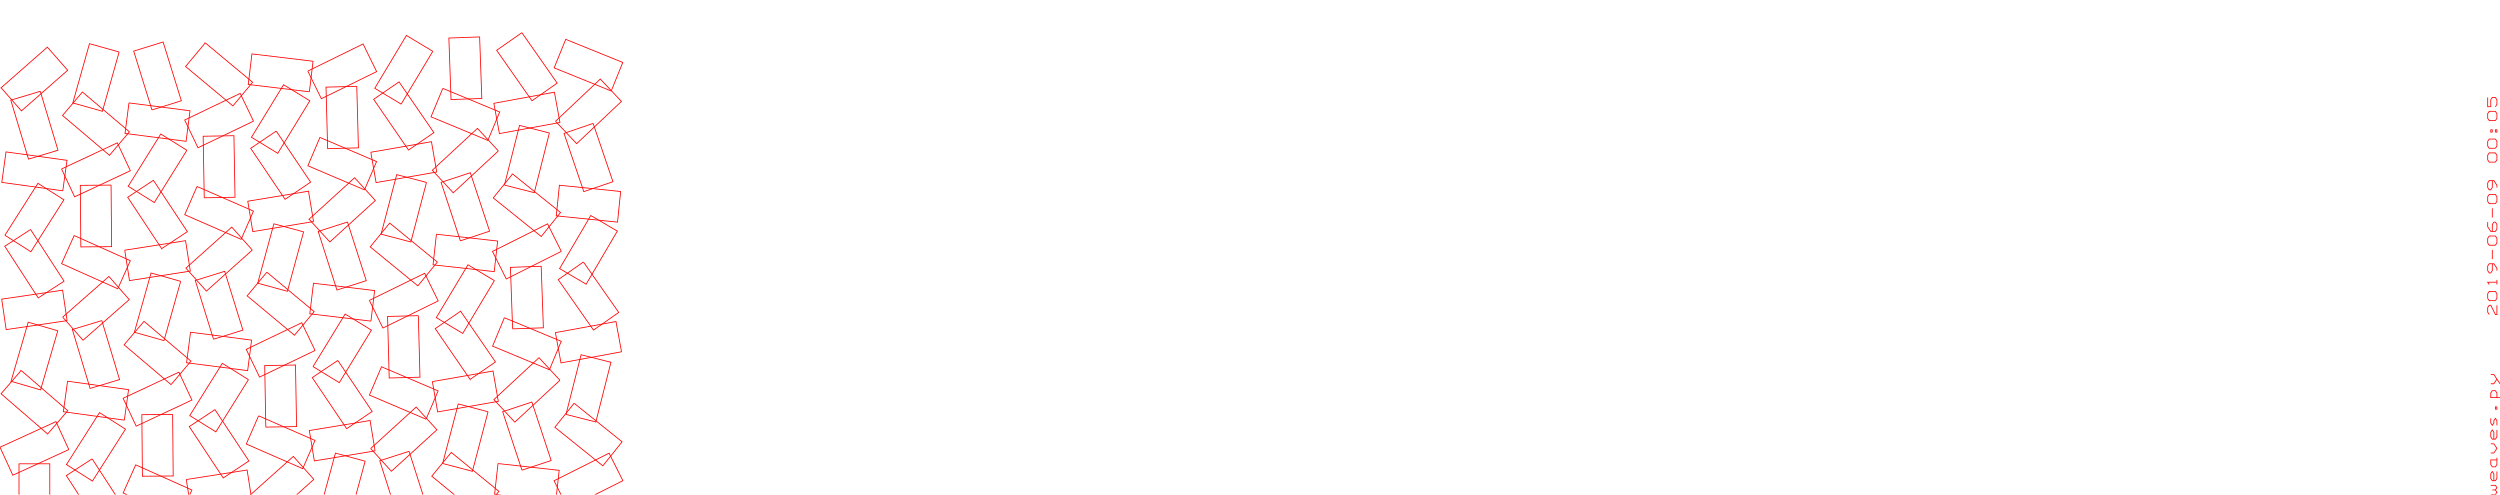 <?xml version="1.0" encoding="UTF-8" standalone="no" ?>
<svg width="100%" height="100%" viewBox="0 0 1151.112 227.723" xmlns="http://www.w3.org/2000/svg"><g>
</g><g style="stroke:rgb(0,0,0); fill:none; stroke-width:1.000mm" >
</g><g style="stroke:rgb(255,0,0); fill:none; stroke-width:0.100mm" >
<path d="M 8.751, 241.896 
	L 8.750, 241.897 
	L 8.750, 213.550 
	L 22.923, 213.550 
	L 22.923, 241.897 
	L 8.750, 241.897 
" />
<path d="M 31.674, 207.009 
	L 31.673, 207.009 
	L 5.898, 218.806 
	L 0.000, 205.918 
	L 25.775, 194.122 
	L 31.673, 207.009 
" />
<path d="M 9.743, 170.576 
	L 9.742, 170.576 
	L 31.195, 189.105 
	L 21.931, 199.831 
	L 0.478, 181.303 
	L 9.742, 170.576 
" />
<path d="M 5.073, 175.572 
	L 5.072, 175.572 
	L 12.993, 148.355 
	L 26.601, 152.315 
	L 18.680, 179.533 
	L 5.072, 175.572 
" />
<path d="M 30.891, 147.633 
	L 30.890, 147.633 
	L 2.845, 151.758 
	L 0.783, 137.735 
	L 28.828, 133.610 
	L 30.890, 147.633 
" />
<path d="M 14.073, 105.676 
	L 14.072, 105.676 
	L 29.493, 129.461 
	L 17.601, 137.172 
	L 2.180, 113.387 
	L 14.072, 105.676 
" />
<path d="M 2.252, 108.321 
	L 2.251, 108.322 
	L 17.461, 84.402 
	L 29.422, 92.007 
	L 14.211, 115.927 
	L 2.251, 108.322 
" />
<path d="M 28.908, 87.862 
	L 28.908, 87.863 
	L 0.827, 83.986 
	L 2.765, 69.946 
	L 30.846, 73.823 
	L 28.908, 87.863 
" />
<path d="M 18.544, 42.031 
	L 18.543, 42.031 
	L 26.704, 69.177 
	L 13.130, 73.258 
	L 4.969, 46.112 
	L 18.543, 42.031 
" />
<path d="M 0.514, 40.421 
	L 0.513, 40.421 
	L 21.801, 21.704 
	L 31.160, 32.348 
	L 9.872, 51.065 
	L 0.513, 40.421 
" />
<path d="M 42.419, 211.266 
	L 42.418, 211.267 
	L 57.840, 235.052 
	L 45.947, 242.763 
	L 30.526, 218.978 
	L 42.418, 211.267 
" />
<path d="M 30.599, 213.912 
	L 30.598, 213.912 
	L 45.808, 189.992 
	L 57.768, 197.598 
	L 42.558, 221.518 
	L 30.598, 213.912 
" />
<path d="M 57.255, 193.453 
	L 57.254, 193.453 
	L 29.173, 189.577 
	L 31.112, 175.537 
	L 59.192, 179.413 
	L 57.254, 193.453 
" />
<path d="M 46.890, 147.621 
	L 46.889, 147.622 
	L 55.050, 174.768 
	L 41.477, 178.848 
	L 33.316, 151.702 
	L 46.889, 147.622 
" />
<path d="M 28.860, 146.011 
	L 28.860, 146.012 
	L 50.148, 127.295 
	L 59.506, 137.939 
	L 38.218, 156.656 
	L 28.860, 146.012 
" />
<path d="M 54.231, 132.968 
	L 54.230, 132.969 
	L 28.351, 121.402 
	L 34.136, 108.462 
	L 60.014, 120.030 
	L 54.230, 132.969 
" />
<path d="M 51.145, 85.219 
	L 51.144, 85.220 
	L 51.395, 113.566 
	L 37.222, 113.691 
	L 36.971, 85.346 
	L 51.144, 85.220 
" />
<path d="M 28.343, 77.790 
	L 28.342, 77.790 
	L 54.012, 65.767 
	L 60.024, 78.601 
	L 34.354, 90.625 
	L 28.342, 77.790 
" />
<path d="M 50.407, 71.508 
	L 50.406, 71.509 
	L 28.791, 53.171 
	L 37.959, 42.363 
	L 59.575, 60.701 
	L 50.406, 71.509 
" />
<path d="M 54.845, 23.952 
	L 54.844, 23.953 
	L 47.165, 51.239 
	L 33.522, 47.400 
	L 41.201, 20.113 
	L 54.844, 23.953 
" />
<path d="M 82.577, 238.559 
	L 82.577, 238.560 
	L 56.698, 226.992 
	L 62.482, 214.053 
	L 88.361, 225.620 
	L 82.577, 238.560 
" />
<path d="M 79.491, 190.810 
	L 79.491, 190.811 
	L 79.741, 219.156 
	L 65.568, 219.282 
	L 65.317, 190.936 
	L 79.491, 190.811 
" />
<path d="M 56.689, 183.380 
	L 56.689, 183.381 
	L 82.359, 171.357 
	L 88.370, 184.192 
	L 62.700, 196.216 
	L 56.689, 183.381 
" />
<path d="M 78.754, 177.099 
	L 78.753, 177.099 
	L 57.137, 158.761 
	L 66.306, 147.954 
	L 87.922, 166.292 
	L 78.753, 177.099 
" />
<path d="M 83.191, 129.543 
	L 83.190, 129.543 
	L 75.511, 156.830 
	L 61.868, 152.990 
	L 69.547, 125.704 
	L 83.190, 129.543 
" />
<path d="M 57.433, 115.191 
	L 57.433, 115.192 
	L 85.440, 110.819 
	L 87.626, 124.822 
	L 59.619, 129.195 
	L 57.433, 115.192 
" />
<path d="M 74.434, 114.478 
	L 74.433, 114.479 
	L 58.802, 90.831 
	L 70.626, 83.015 
	L 86.257, 106.663 
	L 74.433, 114.479 
" />
<path d="M 86.042, 69.209 
	L 86.041, 69.209 
	L 71.044, 93.263 
	L 59.017, 85.765 
	L 74.015, 61.711 
	L 86.041, 69.209 
" />
<path d="M 59.380, 47.385 
	L 59.379, 47.385 
	L 87.493, 51.012 
	L 85.679, 65.069 
	L 57.566, 61.442 
	L 59.379, 47.385 
" />
<path d="M 69.963, 50.603 
	L 69.962, 50.604 
	L 61.561, 23.531 
	L 75.097, 19.331 
	L 83.498, 46.404 
	L 69.962, 50.604 
" />
<path d="M 85.780, 220.781 
	L 85.779, 220.782 
	L 113.786, 216.410 
	L 115.972, 230.413 
	L 87.965, 234.785 
	L 85.779, 220.782 
" />
<path d="M 102.780, 220.068 
	L 102.779, 220.069 
	L 87.148, 196.422 
	L 98.972, 188.606 
	L 114.603, 212.253 
	L 102.779, 220.069 
" />
<path d="M 114.389, 174.799 
	L 114.388, 174.800 
	L 99.390, 198.854 
	L 87.364, 191.356 
	L 102.361, 167.302 
	L 114.388, 174.800 
" />
<path d="M 87.727, 152.975 
	L 87.726, 152.976 
	L 115.839, 156.603 
	L 114.026, 170.660 
	L 85.912, 167.033 
	L 87.726, 152.976 
" />
<path d="M 98.309, 156.194 
	L 98.308, 156.195 
	L 89.907, 129.122 
	L 103.443, 124.921 
	L 111.845, 151.994 
	L 98.308, 156.195 
" />
<path d="M 116.164, 115.125 
	L 116.163, 115.126 
	L 95.041, 134.031 
	L 85.589, 123.471 
	L 106.710, 104.565 
	L 116.163, 115.126 
" />
<path d="M 90.721, 85.873 
	L 90.720, 85.874 
	L 116.700, 97.212 
	L 111.032, 110.203 
	L 85.051, 98.865 
	L 90.720, 85.874 
" />
<path d="M 94.042, 91.074 
	L 94.042, 91.075 
	L 93.540, 62.733 
	L 107.710, 62.482 
	L 108.212, 90.824 
	L 94.042, 91.075 
" />
<path d="M 116.721, 55.783 
	L 116.720, 55.784 
	L 91.157, 68.034 
	L 85.032, 55.254 
	L 110.594, 43.003 
	L 116.720, 55.784 
" />
<path d="M 94.524, 19.741 
	L 94.523, 19.742 
	L 116.301, 37.887 
	L 107.228, 48.776 
	L 85.450, 30.630 
	L 94.523, 19.742 
" />
<path d="M 144.510, 220.715 
	L 144.510, 220.716 
	L 123.388, 239.622 
	L 113.935, 229.061 
	L 135.057, 210.156 
	L 144.510, 220.716 
" />
<path d="M 119.067, 191.464 
	L 119.066, 191.465 
	L 145.047, 202.803 
	L 139.378, 215.793 
	L 113.398, 204.455 
	L 119.066, 191.465 
" />
<path d="M 122.389, 196.665 
	L 122.388, 196.666 
	L 121.886, 168.323 
	L 136.057, 168.073 
	L 136.558, 196.415 
	L 122.388, 196.666 
" />
<path d="M 145.067, 161.374 
	L 145.067, 161.374 
	L 119.504, 173.625 
	L 113.378, 160.844 
	L 138.941, 148.594 
	L 145.067, 161.374 
" />
<path d="M 122.871, 125.332 
	L 122.870, 125.332 
	L 144.648, 143.478 
	L 135.575, 154.366 
	L 113.797, 136.221 
	L 122.870, 125.332 
" />
<path d="M 118.666, 130.406 
	L 118.665, 130.407 
	L 126.103, 103.054 
	L 139.779, 106.772 
	L 132.342, 134.126 
	L 118.665, 130.407 
" />
<path d="M 144.361, 102.010 
	L 144.361, 102.011 
	L 116.393, 106.632 
	L 114.084, 92.648 
	L 142.051, 88.028 
	L 144.361, 102.011 
" />
<path d="M 127.180, 60.355 
	L 127.179, 60.356 
	L 143.019, 83.864 
	L 131.265, 91.784 
	L 115.425, 68.276 
	L 127.179, 60.356 
" />
<path d="M 115.785, 63.206 
	L 115.784, 63.207 
	L 130.568, 39.021 
	L 142.661, 46.413 
	L 127.877, 70.599 
	L 115.784, 63.207 
" />
<path d="M 142.451, 42.274 
	L 142.450, 42.275 
	L 114.306, 38.897 
	L 115.994, 24.825 
	L 144.139, 28.203 
	L 142.450, 42.275 
" />
<path d="M 147.013, 235.997 
	L 147.012, 235.998 
	L 154.449, 208.644 
	L 168.126, 212.362 
	L 160.688, 239.716 
	L 147.012, 235.998 
" />
<path d="M 172.708, 207.601 
	L 172.707, 207.602 
	L 144.740, 212.222 
	L 142.430, 198.239 
	L 170.398, 193.618 
	L 172.707, 207.602 
" />
<path d="M 155.526, 165.946 
	L 155.526, 165.947 
	L 171.366, 189.454 
	L 159.612, 197.374 
	L 143.772, 173.867 
	L 155.526, 165.947 
" />
<path d="M 144.131, 168.797 
	L 144.130, 168.798 
	L 158.915, 144.612 
	L 171.007, 152.004 
	L 156.223, 176.190 
	L 144.130, 168.798 
" />
<path d="M 170.797, 147.865 
	L 170.797, 147.866 
	L 142.652, 144.488 
	L 144.341, 130.416 
	L 172.485, 133.794 
	L 170.797, 147.866 
" />
<path d="M 159.999, 102.222 
	L 159.998, 102.222 
	L 168.638, 129.219 
	L 155.139, 133.539 
	L 146.499, 106.542 
	L 159.998, 102.222 
" />
<path d="M 142.320, 100.928 
	L 142.319, 100.928 
	L 163.273, 81.837 
	L 172.818, 92.314 
	L 151.865, 111.405 
	L 142.319, 100.928 
" />
<path d="M 167.832, 87.434 
	L 167.832, 87.435 
	L 141.752, 76.327 
	L 147.306, 63.288 
	L 173.385, 74.395 
	L 167.832, 87.435 
" />
<path d="M 164.277, 39.745 
	L 164.276, 39.745 
	L 165.029, 68.081 
	L 150.861, 68.457 
	L 150.109, 40.122 
	L 164.276, 39.745 
" />
<path d="M 141.724, 32.716 
	L 141.723, 32.717 
	L 167.176, 20.240 
	L 173.414, 32.966 
	L 147.961, 45.443 
	L 141.723, 32.717 
" />
<path d="M 188.345, 207.812 
	L 188.345, 207.813 
	L 196.985, 234.810 
	L 183.486, 239.130 
	L 174.846, 212.133 
	L 188.345, 207.813 
" />
<path d="M 170.666, 206.518 
	L 170.666, 206.519 
	L 191.619, 187.427 
	L 201.165, 197.904 
	L 180.211, 216.996 
	L 170.666, 206.519 
" />
<path d="M 196.179, 193.025 
	L 196.178, 193.025 
	L 170.099, 181.918 
	L 175.652, 168.878 
	L 201.732, 179.986 
	L 196.178, 193.025 
" />
<path d="M 192.623, 145.335 
	L 192.623, 145.336 
	L 193.375, 173.672 
	L 179.208, 174.048 
	L 178.455, 145.712 
	L 192.623, 145.336 
" />
<path d="M 170.070, 138.307 
	L 170.070, 138.307 
	L 195.523, 125.831 
	L 201.761, 138.557 
	L 176.308, 151.033 
	L 170.070, 138.307 
" />
<path d="M 192.397, 131.632 
	L 192.396, 131.632 
	L 170.459, 113.681 
	L 179.435, 102.712 
	L 201.372, 120.664 
	L 192.396, 131.632 
" />
<path d="M 196.368, 84.001 
	L 196.367, 84.002 
	L 189.172, 111.420 
	L 175.463, 107.823 
	L 182.658, 80.405 
	L 196.367, 84.002 
" />
<path d="M 170.736, 70.104 
	L 170.736, 70.105 
	L 198.661, 65.237 
	L 201.095, 79.200 
	L 173.169, 84.068 
	L 170.736, 70.105 
" />
<path d="M 188.098, 69.087 
	L 188.097, 69.088 
	L 172.050, 45.721 
	L 183.733, 37.697 
	L 199.780, 61.065 
	L 188.097, 69.088 
" />
<path d="M 199.280, 23.617 
	L 199.279, 23.618 
	L 184.709, 47.933 
	L 172.551, 40.648 
	L 187.121, 16.333 
	L 199.279, 23.618 
" />
<path d="M 220.743, 237.222 
	L 220.742, 237.223 
	L 198.805, 219.271 
	L 207.781, 208.303 
	L 229.718, 226.254 
	L 220.742, 237.223 
" />
<path d="M 224.714, 189.592 
	L 224.714, 189.592 
	L 217.519, 217.011 
	L 203.810, 213.413 
	L 211.005, 185.995 
	L 224.714, 189.592 
" />
<path d="M 199.083, 175.695 
	L 199.082, 175.696 
	L 227.008, 170.828 
	L 229.441, 184.791 
	L 201.516, 189.658 
	L 199.082, 175.696 
" />
<path d="M 216.444, 174.678 
	L 216.444, 174.679 
	L 200.397, 151.311 
	L 212.080, 143.288 
	L 228.127, 166.655 
	L 216.444, 174.679 
" />
<path d="M 227.626, 129.207 
	L 227.626, 129.208 
	L 213.056, 153.524 
	L 200.898, 146.239 
	L 215.468, 121.923 
	L 227.626, 129.208 
" />
<path d="M 200.958, 107.855 
	L 200.957, 107.855 
	L 229.131, 110.985 
	L 227.566, 125.072 
	L 199.393, 121.942 
	L 200.957, 107.855 
" />
<path d="M 211.972, 110.883 
	L 211.971, 110.884 
	L 203.092, 83.964 
	L 216.552, 79.524 
	L 225.431, 106.444 
	L 211.971, 110.884 
" />
<path d="M 229.473, 69.501 
	L 229.472, 69.501 
	L 208.689, 88.778 
	L 199.051, 78.386 
	L 219.835, 59.110 
	L 229.472, 69.501 
" />
<path d="M 203.893, 40.701 
	L 203.893, 40.701 
	L 230.069, 51.578 
	L 224.631, 64.667 
	L 198.454, 53.790 
	L 203.893, 40.701 
" />
<path d="M 207.682, 45.838 
	L 207.681, 45.839 
	L 206.678, 17.511 
	L 220.842, 17.009 
	L 221.846, 45.337 
	L 207.681, 45.839 
" />
<path d="M 229.304, 213.445 
	L 229.304, 213.446 
	L 257.477, 216.575 
	L 255.913, 230.662 
	L 227.739, 227.533 
	L 229.304, 213.446 
" />
<path d="M 240.318, 216.473 
	L 240.318, 216.474 
	L 231.439, 189.554 
	L 244.899, 185.114 
	L 253.777, 212.034 
	L 240.318, 216.474 
" />
<path d="M 257.820, 175.091 
	L 257.819, 175.092 
	L 237.035, 194.368 
	L 227.397, 183.977 
	L 248.181, 164.701 
	L 257.819, 175.092 
" />
<path d="M 232.240, 146.291 
	L 232.239, 146.292 
	L 258.416, 157.168 
	L 252.977, 170.257 
	L 226.801, 159.381 
	L 232.239, 146.292 
" />
<path d="M 236.028, 151.429 
	L 236.028, 151.430 
	L 235.024, 123.102 
	L 249.189, 122.600 
	L 250.192, 150.928 
	L 236.028, 151.430 
" />
<path d="M 258.455, 115.739 
	L 258.455, 115.739 
	L 233.113, 128.441 
	L 226.762, 115.770 
	L 252.104, 103.069 
	L 258.455, 115.739 
" />
<path d="M 236.001, 80.092 
	L 236.000, 80.092 
	L 258.095, 97.850 
	L 249.216, 108.898 
	L 227.121, 91.140 
	L 236.000, 80.092 
" />
<path d="M 232.262, 85.237 
	L 232.262, 85.238 
	L 239.214, 57.757 
	L 252.955, 61.233 
	L 246.003, 88.714 
	L 232.262, 85.238 
" />
<path d="M 257.828, 56.387 
	L 257.827, 56.388 
	L 229.946, 61.503 
	L 227.389, 47.563 
	L 255.270, 42.448 
	L 257.827, 56.388 
" />
<path d="M 240.288, 15.039 
	L 240.287, 15.040 
	L 256.541, 38.264 
	L 244.929, 46.391 
	L 228.675, 23.167 
	L 240.287, 15.040 
" />
<path d="M 286.802, 221.329 
	L 286.801, 221.330 
	L 261.459, 234.031 
	L 255.108, 221.361 
	L 280.450, 208.660 
	L 286.801, 221.330 
" />
<path d="M 264.347, 185.682 
	L 264.346, 185.683 
	L 286.442, 203.440 
	L 277.563, 214.488 
	L 255.468, 196.731 
	L 264.346, 185.683 
" />
<path d="M 260.609, 190.828 
	L 260.608, 190.828 
	L 267.560, 163.347 
	L 281.301, 166.823 
	L 274.349, 194.304 
	L 260.608, 190.828 
" />
<path d="M 286.175, 161.978 
	L 286.174, 161.979 
	L 258.293, 167.093 
	L 255.735, 153.153 
	L 283.616, 148.039 
	L 286.174, 161.979 
" />
<path d="M 268.634, 120.630 
	L 268.634, 120.630 
	L 284.888, 143.855 
	L 273.275, 151.982 
	L 257.022, 128.757 
	L 268.634, 120.630 
" />
<path d="M 257.667, 123.679 
	L 257.666, 123.680 
	L 272.020, 99.236 
	L 284.243, 106.413 
	L 269.889, 130.856 
	L 257.666, 123.680 
" />
<path d="M 284.336, 102.275 
	L 284.335, 102.276 
	L 256.135, 99.397 
	L 257.574, 85.297 
	L 285.774, 88.176 
	L 284.335, 102.276 
" />
<path d="M 273.107, 56.826 
	L 273.106, 56.827 
	L 282.223, 83.667 
	L 268.803, 88.226 
	L 259.686, 61.386 
	L 273.106, 56.827 
" />
<path d="M 255.784, 55.843 
	L 255.784, 55.843 
	L 276.396, 36.384 
	L 286.126, 46.690 
	L 265.514, 66.149 
	L 255.784, 55.843 
" />
<path d="M 281.430, 41.896 
	L 281.429, 41.897 
	L 255.158, 31.253 
	L 260.480, 18.117 
	L 286.751, 28.761 
	L 281.429, 41.897 
" />
<path d="M 1146.860, 227.723 
	L 1148.986, 227.723 
	L 1149.695, 226.660 
	L 1148.986, 225.597 
	L 1147.569, 225.597 
" />
<path d="M 1148.986, 225.597 
	L 1149.695, 224.534 
	L 1148.986, 223.471 
	L 1146.860, 223.471 
" />
<path d="M 1148.278, 221.345 
	L 1148.278, 218.156 
	L 1147.569, 217.093 
	L 1146.860, 218.156 
	L 1146.860, 220.282 
	L 1147.569, 221.345 
	L 1148.986, 221.345 
	L 1149.695, 220.282 
	L 1149.695, 217.093 
" />
<path d="M 1149.695, 210.716 
	L 1149.695, 213.905 
	L 1148.986, 214.968 
	L 1147.569, 214.968 
	L 1146.860, 213.905 
	L 1146.860, 211.779 
	L 1149.695, 211.779 
" />
<path d="M 1146.860, 208.590 
	L 1148.278, 208.590 
	L 1149.695, 206.464 
	L 1148.278, 204.338 
	L 1146.860, 204.338 
" />
<path d="M 1148.278, 202.212 
	L 1148.278, 199.023 
	L 1147.569, 197.960 
	L 1146.860, 199.023 
	L 1146.860, 201.149 
	L 1147.569, 202.212 
	L 1148.986, 202.212 
	L 1149.695, 201.149 
	L 1149.695, 197.960 
" />
<path d="M 1146.860, 192.645 
	L 1146.860, 194.771 
	L 1147.569, 195.834 
	L 1148.278, 194.771 
	L 1148.278, 193.708 
	L 1148.986, 192.645 
	L 1149.695, 193.708 
	L 1149.695, 195.834 
" />
<path d="M 1149.695, 187.330 
	L 1149.695, 188.393 
	L 1148.986, 188.393 
	L 1148.986, 187.330 
	L 1149.695, 187.330 
" />
<path d="M 1151.112, 183.078 
	L 1146.860, 183.078 
	L 1146.860, 180.952 
	L 1147.569, 179.889 
	L 1148.986, 179.889 
	L 1149.695, 180.952 
	L 1149.695, 183.078 
" />
<path d="M 1151.112, 176.700 
	L 1148.278, 172.448 
	L 1146.860, 172.448 
" />
<path d="M 1146.860, 176.700 
	L 1148.278, 176.700 
	L 1149.695, 174.574 
" />
<path d="M 1146.152, 144.810 
	L 1145.443, 143.747 
	L 1145.443, 141.621 
	L 1146.152, 140.558 
	L 1146.860, 140.558 
	L 1148.986, 144.810 
	L 1149.695, 144.810 
	L 1149.695, 140.558 
" />
<path d="M 1148.986, 138.432 
	L 1149.695, 137.369 
	L 1149.695, 135.243 
	L 1148.986, 134.180 
	L 1146.152, 134.180 
	L 1145.443, 135.243 
	L 1145.443, 137.369 
	L 1146.152, 138.432 
	L 1148.986, 138.432 
" />
<path d="M 1149.695, 130.991 
	L 1149.695, 128.865 
" />
<path d="M 1149.695, 129.928 
	L 1145.443, 129.928 
	L 1146.152, 130.991 
" />
<path d="M 1149.695, 124.613 
	L 1149.695, 123.550 
	L 1148.278, 121.424 
	L 1146.152, 121.424 
	L 1145.443, 122.487 
	L 1145.443, 124.613 
	L 1146.152, 125.676 
	L 1146.860, 125.676 
	L 1147.569, 124.613 
	L 1147.569, 121.424 
" />
<path d="M 1147.569, 119.298 
	L 1147.569, 115.046 
" />
<path d="M 1148.986, 112.920 
	L 1149.695, 111.857 
	L 1149.695, 109.731 
	L 1148.986, 108.668 
	L 1146.152, 108.668 
	L 1145.443, 109.731 
	L 1145.443, 111.857 
	L 1146.152, 112.920 
	L 1148.986, 112.920 
" />
<path d="M 1145.443, 102.290 
	L 1145.443, 104.416 
	L 1146.860, 106.542 
	L 1148.986, 106.542 
	L 1149.695, 105.479 
	L 1149.695, 103.353 
	L 1148.986, 102.290 
	L 1148.278, 102.290 
	L 1147.569, 103.353 
	L 1147.569, 106.542 
" />
<path d="M 1147.569, 100.164 
	L 1147.569, 95.912 
" />
<path d="M 1148.986, 93.786 
	L 1149.695, 92.723 
	L 1149.695, 90.597 
	L 1148.986, 89.534 
	L 1146.152, 89.534 
	L 1145.443, 90.597 
	L 1145.443, 92.723 
	L 1146.152, 93.786 
	L 1148.986, 93.786 
" />
<path d="M 1149.695, 86.345 
	L 1149.695, 85.282 
	L 1148.278, 83.156 
	L 1146.152, 83.156 
	L 1145.443, 84.219 
	L 1145.443, 86.345 
	L 1146.152, 87.408 
	L 1146.860, 87.408 
	L 1147.569, 86.345 
	L 1147.569, 83.156 
" />
<path d="M 1148.986, 74.653 
	L 1149.695, 73.590 
	L 1149.695, 71.464 
	L 1148.986, 70.401 
	L 1146.152, 70.401 
	L 1145.443, 71.464 
	L 1145.443, 73.590 
	L 1146.152, 74.653 
	L 1148.986, 74.653 
" />
<path d="M 1148.986, 68.275 
	L 1149.695, 67.212 
	L 1149.695, 65.086 
	L 1148.986, 64.023 
	L 1146.152, 64.023 
	L 1145.443, 65.086 
	L 1145.443, 67.212 
	L 1146.152, 68.275 
	L 1148.986, 68.275 
" />
<path d="M 1147.569, 60.834 
	L 1146.860, 60.834 
	L 1146.860, 59.771 
	L 1147.569, 59.771 
	L 1147.569, 60.834 
" />
<path d="M 1148.986, 60.834 
	L 1148.986, 59.771 
	L 1149.695, 59.771 
	L 1149.695, 60.834 
	L 1148.986, 60.834 
" />
<path d="M 1148.986, 55.519 
	L 1149.695, 54.456 
	L 1149.695, 52.330 
	L 1148.986, 51.267 
	L 1146.152, 51.267 
	L 1145.443, 52.330 
	L 1145.443, 54.456 
	L 1146.152, 55.519 
	L 1148.986, 55.519 
" />
<path d="M 1145.443, 44.889 
	L 1145.443, 49.141 
	L 1146.860, 49.141 
	L 1146.860, 45.952 
	L 1147.569, 44.889 
	L 1148.986, 44.889 
	L 1149.695, 45.952 
	L 1149.695, 48.078 
	L 1148.986, 49.141 
" />
</g>
</svg>
